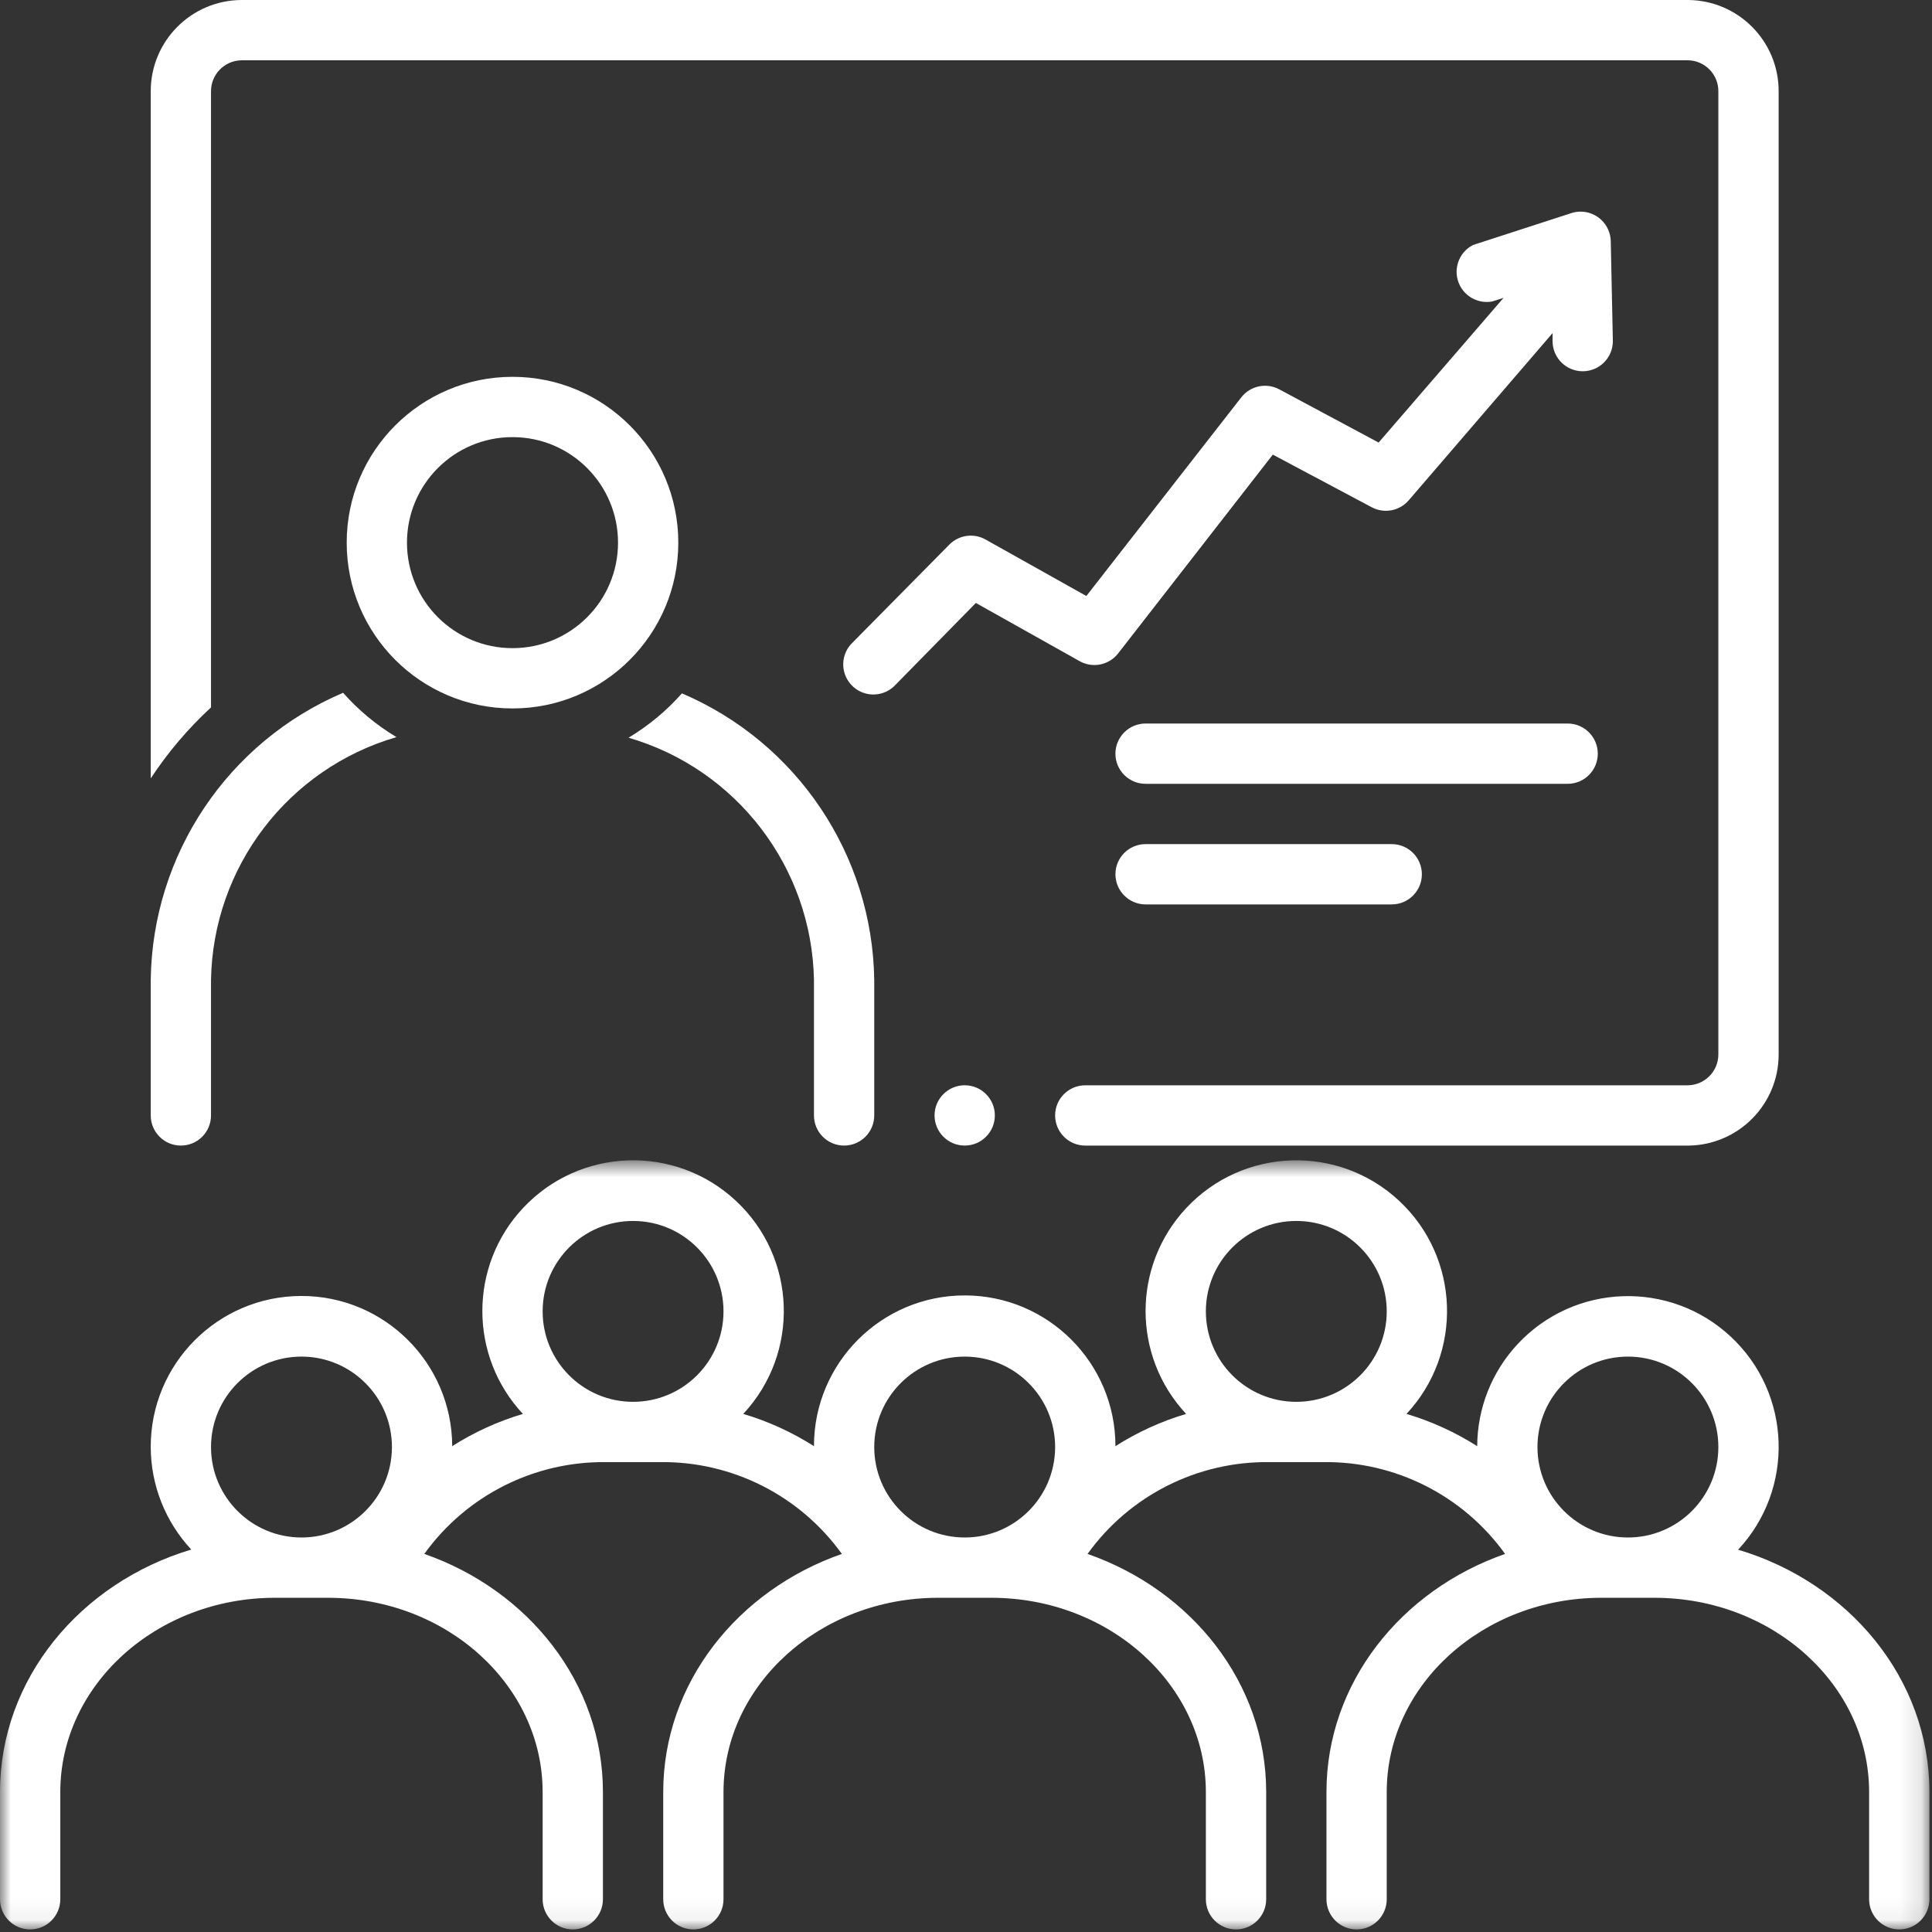 <?xml version="1.0" encoding="UTF-8"?>
<svg width="91px" height="91px" viewBox="0 0 91 91" version="1.1" xmlns="http://www.w3.org/2000/svg" xmlns:xlink="http://www.w3.org/1999/xlink">
    <rect x="0" y="0" width="91" height="91" fill="#333333" stroke="none"/>
    <!-- Generator: Sketch 55.2 (78181) - https://sketchapp.com -->
    <title>Train</title>
    <desc>Created with Sketch.</desc>
    <defs>
        <polygon id="path-1" points="0 0.715 90.877 0.715 90.877 36.941 0 36.941"></polygon>
    </defs>
    <g id="Page-1" stroke="none" stroke-width="1" fill="none" fill-rule="evenodd">
        <g id="Consultant-Home" transform="translate(-915, -3107)">
            <g id="Train" transform="translate(915, 3107)">
                <path d="M45.439,51.118 C46.223,51.118 46.859,51.755 46.859,52.538 C46.859,53.322 46.223,53.958 45.439,53.958 C44.655,53.958 44.019,53.322 44.019,52.538 C44.019,51.755 44.655,51.118 45.439,51.118" id="Fill-1" fill="#FFFFFF"></path>
                <path d="M9.939,33.32 L9.939,4.302 C9.936,3.509 10.567,2.859 11.359,2.84 L79.518,2.84 C80.31,2.859 80.942,3.509 80.937,4.302 L80.937,49.656 C80.942,50.449 80.31,51.099 79.518,51.119 L51.118,51.119 C50.334,51.119 49.698,51.754 49.698,52.539 C49.698,53.322 50.334,53.959 51.118,53.959 L79.518,53.959 C81.879,53.939 83.782,52.017 83.777,49.656 L83.777,4.302 C83.782,1.942 81.879,0.02 79.518,9.00990099e-05 L11.359,9.00990099e-05 C8.999,0.02 7.096,1.942 7.1,4.302 L7.1,36.663 C7.907,35.437 8.86,34.314 9.939,33.32" id="Fill-3" fill="#FFFFFF"></path>
                <g id="Group-7" transform="translate(0, 53.937)">
                    <mask id="mask-2" fill="white">
                        <use xlink:href="#path-1"></use>
                    </mask>
                    <g id="Clip-6"></g>
                    <path d="M14.2,9.961 C16.552,9.961 18.46,11.869 18.46,14.221 C18.46,16.574 16.552,18.481 14.2,18.481 C11.847,18.481 9.939,16.574 9.939,14.221 C9.939,11.869 11.847,9.961 14.2,9.961 M29.819,3.572 C32.172,3.572 34.078,5.479 34.078,7.831 C34.078,10.184 32.172,12.091 29.819,12.091 C27.467,12.091 25.559,10.184 25.559,7.831 C25.559,5.479 27.467,3.572 29.819,3.572 M45.439,9.961 C47.791,9.961 49.698,11.869 49.698,14.221 C49.698,16.574 47.791,18.481 45.439,18.481 C43.086,18.481 41.178,16.574 41.178,14.221 C41.178,11.869 43.086,9.961 45.439,9.961 M61.058,3.572 C63.411,3.572 65.317,5.479 65.317,7.831 C65.317,10.184 63.411,12.091 61.058,12.091 C58.705,12.091 56.798,10.184 56.798,7.831 C56.798,5.479 58.705,3.572 61.058,3.572 M76.678,9.961 C79.031,9.961 80.937,11.869 80.937,14.221 C80.937,16.574 79.031,18.481 76.678,18.481 C74.325,18.481 72.417,16.574 72.417,14.221 C72.417,11.869 74.325,9.961 76.678,9.961 M81.868,19.056 C84.543,16.19 84.389,11.698 81.523,9.022 C78.656,6.346 74.163,6.501 71.487,9.367 C70.267,10.673 69.586,12.391 69.578,14.179 C68.543,13.521 67.422,13.009 66.248,12.66 C68.923,9.793 68.769,5.301 65.903,2.625 C63.036,-0.051 58.544,0.104 55.868,2.97 C53.322,5.698 53.322,9.932 55.868,12.66 C54.693,13.01 53.573,13.521 52.539,14.179 C52.539,10.258 49.359,7.079 45.439,7.079 C41.517,7.079 38.339,10.258 38.339,14.179 C37.305,13.521 36.183,13.009 35.009,12.66 C37.684,9.793 37.531,5.301 34.664,2.625 C31.797,-0.051 27.305,0.104 24.629,2.97 C22.083,5.698 22.083,9.932 24.629,12.66 C23.454,13.01 22.334,13.521 21.3,14.179 C21.285,10.258 18.095,7.09 14.175,7.105 C10.253,7.119 7.086,10.309 7.1,14.23 C7.106,16.02 7.788,17.74 9.009,19.049 C3.791,20.611 0,25.133 0,30.472 L0,35.521 C0,36.304 0.635,36.941 1.419,36.941 C2.205,36.941 2.84,36.304 2.84,35.521 L2.84,30.472 C2.84,25.425 7.377,21.321 12.95,21.321 L15.449,21.321 C21.022,21.321 25.559,25.425 25.559,30.472 L25.559,35.521 C25.559,36.304 26.195,36.941 26.979,36.941 C27.763,36.941 28.399,36.304 28.399,35.521 L28.399,30.472 C28.399,25.339 24.892,20.966 19.986,19.255 C21.968,16.497 25.174,14.883 28.57,14.931 L31.069,14.931 C34.465,14.881 37.671,16.496 39.653,19.255 C34.747,20.966 31.239,25.339 31.239,30.472 L31.239,35.521 C31.239,36.304 31.875,36.941 32.658,36.941 C33.443,36.941 34.078,36.304 34.078,35.521 L34.078,30.472 C34.078,25.425 38.616,21.321 44.189,21.321 L46.689,21.321 C52.261,21.321 56.798,25.425 56.798,30.472 L56.798,35.521 C56.798,36.304 57.434,36.941 58.218,36.941 C59.003,36.941 59.639,36.304 59.639,35.521 L59.639,30.472 C59.639,25.339 56.131,20.966 51.225,19.255 C53.207,16.497 56.413,14.883 59.809,14.931 L62.308,14.931 C65.704,14.881 68.911,16.496 70.892,19.255 C65.986,20.966 62.478,25.339 62.478,30.472 L62.478,35.521 C62.478,36.304 63.114,36.941 63.898,36.941 C64.682,36.941 65.317,36.304 65.317,35.521 L65.317,30.472 C65.317,25.425 69.855,21.321 75.428,21.321 L77.927,21.321 C83.5,21.321 88.038,25.425 88.038,30.472 L88.038,35.521 C88.038,36.304 88.673,36.941 89.457,36.941 C90.242,36.941 90.878,36.304 90.878,35.521 L90.878,30.472 C90.878,25.133 87.086,20.611 81.868,19.056" id="Fill-5" fill="#FFFFFF" mask="url(#mask-2)"></path>
                </g>
                <path d="M39.759,53.958 C40.543,53.958 41.178,53.322 41.178,52.538 L41.178,46.149 C41.09,40.257 37.539,34.971 32.12,32.659 C31.394,33.48 30.546,34.183 29.606,34.747 C34.697,36.23 38.234,40.848 38.339,46.149 L38.339,52.538 C38.339,53.322 38.974,53.958 39.759,53.958" id="Fill-8" fill="#FFFFFF"></path>
                <path d="M8.519,53.958 C9.304,53.958 9.939,53.322 9.939,52.538 L9.939,46.149 C10.033,40.837 13.571,36.204 18.673,34.719 C17.733,34.155 16.885,33.451 16.159,32.631 C10.729,34.947 7.178,40.247 7.1,46.149 L7.1,52.538 C7.1,53.322 7.735,53.958 8.519,53.958" id="Fill-10" fill="#FFFFFF"></path>
                <path d="M24.14,30.529 C21.394,30.529 19.169,28.305 19.169,25.559 C19.169,22.815 21.394,20.589 24.14,20.589 C26.884,20.589 29.11,22.815 29.11,25.559 C29.11,28.305 26.884,30.529 24.14,30.529 M24.14,17.749 C19.826,17.749 16.33,21.246 16.33,25.559 C16.33,29.872 19.826,33.369 24.14,33.369 C28.453,33.369 31.949,29.872 31.949,25.559 C31.949,21.246 28.453,17.749 24.14,17.749" id="Fill-12" fill="#FFFFFF"></path>
                <path d="M52.659,30.785 L59.951,21.413 L64.608,23.891 C65.195,24.205 65.922,24.069 66.354,23.564 L73.128,15.69 L73.128,16.067 C73.128,16.851 73.764,17.487 74.548,17.487 C75.333,17.487 75.968,16.851 75.968,16.067 L75.869,11.359 C75.852,10.575 75.203,9.953 74.419,9.969 C74.279,9.972 74.141,9.996 74.008,10.039 L69.386,11.538 C68.687,11.892 68.407,12.747 68.762,13.446 C69.047,14.007 69.669,14.315 70.288,14.199 L70.82,14.029 L64.935,20.845 L60.256,18.339 C59.647,18.012 58.892,18.171 58.467,18.715 L51.169,28.073 L46.418,25.41 C45.861,25.098 45.164,25.197 44.715,25.652 L40.178,30.245 C39.6,30.775 39.56,31.673 40.09,32.251 C40.62,32.83 41.518,32.869 42.096,32.339 C42.13,32.307 42.163,32.275 42.194,32.241 L45.964,28.4 L50.835,31.132 C51.445,31.486 52.222,31.338 52.659,30.785" id="Fill-14" fill="#FFFFFF"></path>
                <path d="M75.258,35.499 C75.258,34.715 74.623,34.079 73.838,34.079 L53.958,34.079 C53.174,34.079 52.538,34.715 52.538,35.499 C52.538,36.284 53.174,36.919 53.958,36.919 L73.838,36.919 C74.623,36.919 75.258,36.284 75.258,35.499" id="Fill-16" fill="#FFFFFF"></path>
                <path d="M53.959,39.759 C53.175,39.759 52.539,40.395 52.539,41.179 C52.539,41.963 53.175,42.599 53.959,42.599 L65.553,42.599 C66.336,42.599 66.972,41.963 66.972,41.179 C66.972,40.395 66.336,39.759 65.553,39.759 L53.959,39.759 Z" id="Fill-18" fill="#FFFFFF"></path>
            </g>
        </g>
    </g>
</svg>